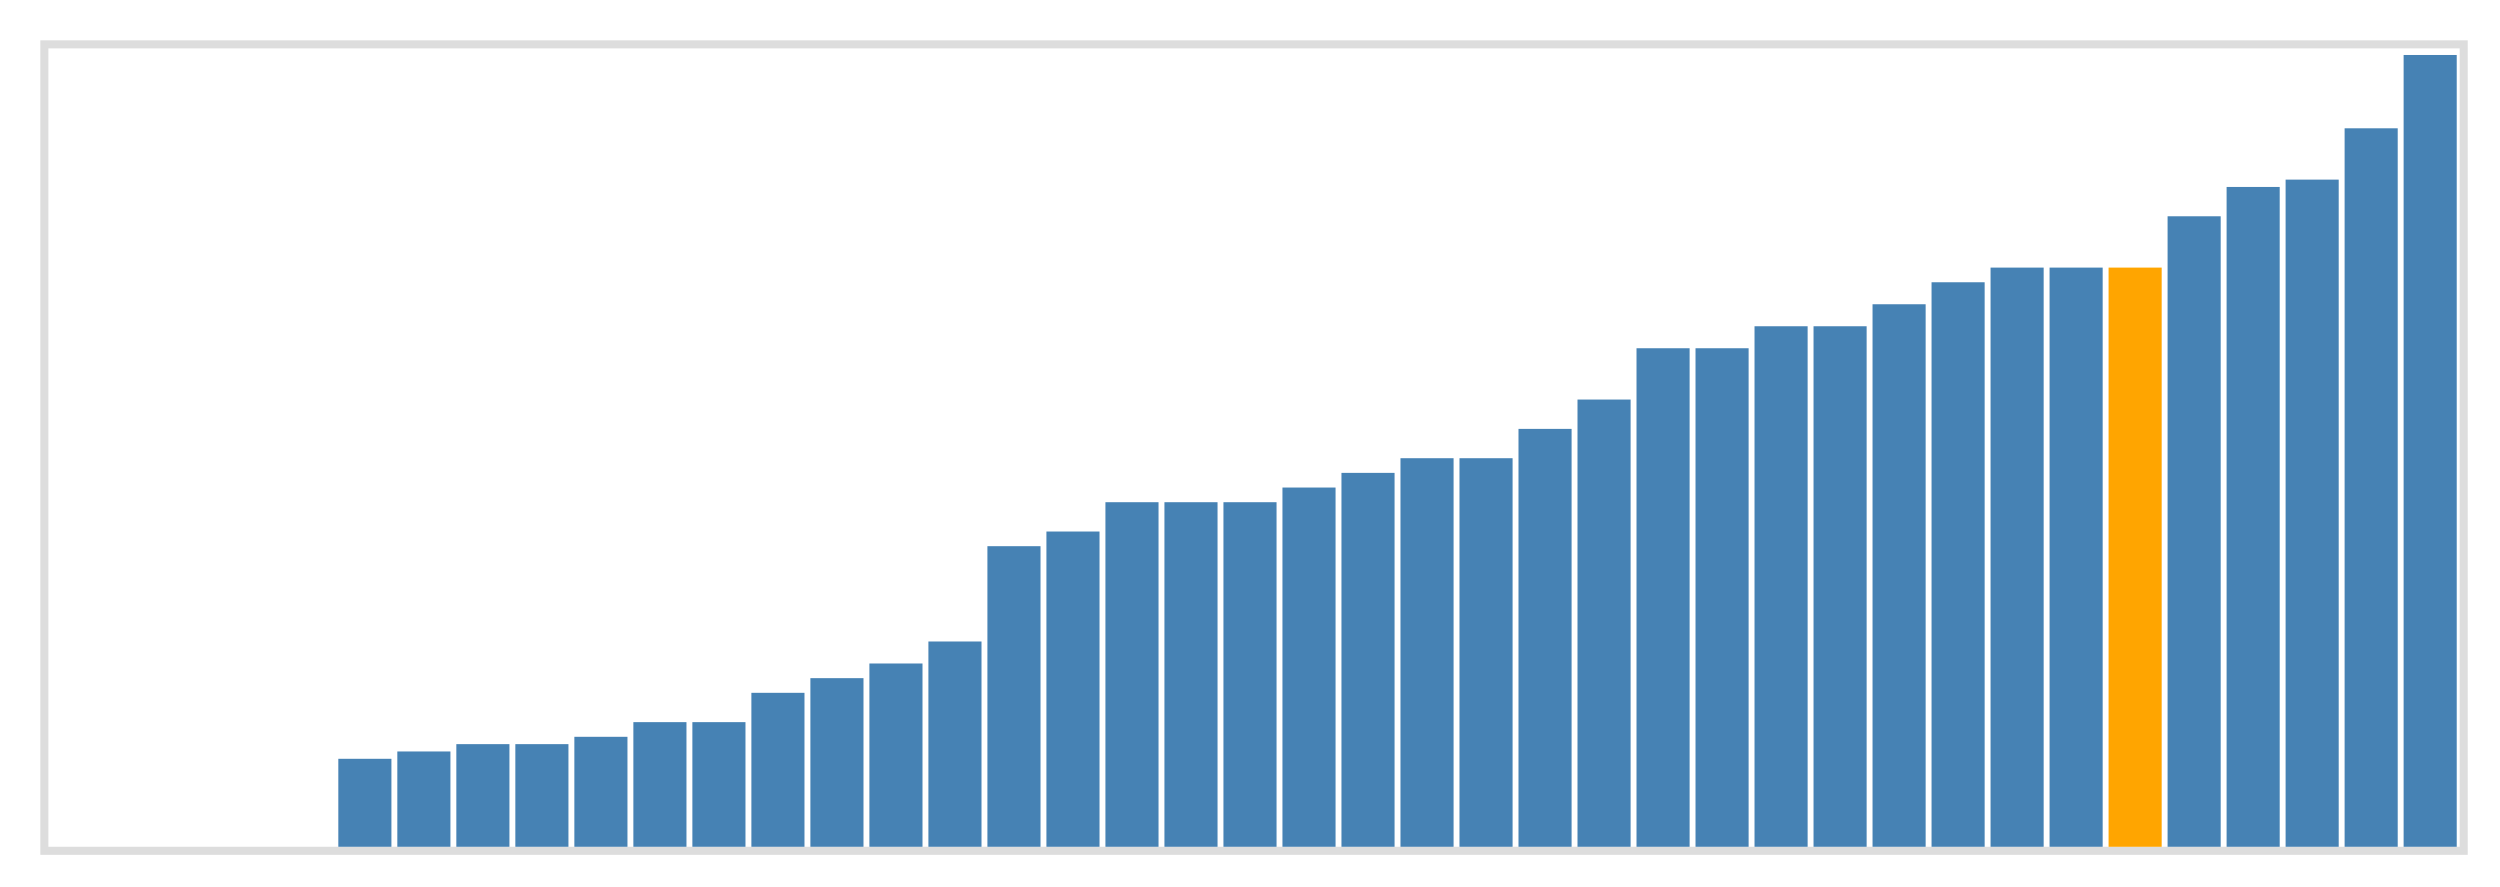 <svg class="marks" width="310" height="110" viewBox="0 0 310 110" version="1.1" xmlns="http://www.w3.org/2000/svg" xmlns:xlink="http://www.w3.org/1999/xlink"><g transform="translate(5,5)"><g class="mark-group role-frame root"><g transform="translate(0,0)"><path class="background" d="M0.5,0.5h300v100h-300Z" style="fill: none; stroke: #ddd;"></path><g><g class="mark-rect role-mark marks"><path d="M36.951,89.091h6.585v10.909h-6.585Z" style="fill: steelblue;"></path><path d="M44.268,88.182h6.585v11.818h-6.585Z" style="fill: steelblue;"></path><path d="M51.585,87.273h6.585v12.727h-6.585Z" style="fill: steelblue;"></path><path d="M58.902,87.273h6.585v12.727h-6.585Z" style="fill: steelblue;"></path><path d="M66.22,86.364h6.585v13.636h-6.585Z" style="fill: steelblue;"></path><path d="M73.537,84.545h6.585v15.455h-6.585Z" style="fill: steelblue;"></path><path d="M80.854,84.545h6.585v15.455h-6.585Z" style="fill: steelblue;"></path><path d="M88.171,80.909h6.585v19.091h-6.585Z" style="fill: steelblue;"></path><path d="M95.488,79.091h6.585v20.909h-6.585Z" style="fill: steelblue;"></path><path d="M102.805,77.273h6.585v22.727h-6.585Z" style="fill: steelblue;"></path><path d="M110.122,74.545h6.585v25.455h-6.585Z" style="fill: steelblue;"></path><path d="M117.439,62.727h6.585v37.273h-6.585Z" style="fill: steelblue;"></path><path d="M124.756,60.909h6.585v39.091h-6.585Z" style="fill: steelblue;"></path><path d="M132.073,57.273h6.585v42.727h-6.585Z" style="fill: steelblue;"></path><path d="M139.39,57.273h6.585v42.727h-6.585Z" style="fill: steelblue;"></path><path d="M146.707,57.273h6.585v42.727h-6.585Z" style="fill: steelblue;"></path><path d="M154.024,55.455h6.585v44.545h-6.585Z" style="fill: steelblue;"></path><path d="M161.341,53.636h6.585v46.364h-6.585Z" style="fill: steelblue;"></path><path d="M168.659,51.818h6.585v48.182h-6.585Z" style="fill: steelblue;"></path><path d="M175.976,51.818h6.585v48.182h-6.585Z" style="fill: steelblue;"></path><path d="M183.293,48.182h6.585v51.818h-6.585Z" style="fill: steelblue;"></path><path d="M190.61,44.545h6.585v55.455h-6.585Z" style="fill: steelblue;"></path><path d="M197.927,38.182h6.585v61.818h-6.585Z" style="fill: steelblue;"></path><path d="M205.244,38.182h6.585v61.818h-6.585Z" style="fill: steelblue;"></path><path d="M212.561,35.455h6.585v64.545h-6.585Z" style="fill: steelblue;"></path><path d="M219.878,35.455h6.585v64.545h-6.585Z" style="fill: steelblue;"></path><path d="M227.195,32.727h6.585v67.273h-6.585Z" style="fill: steelblue;"></path><path d="M234.512,30h6.585v70h-6.585Z" style="fill: steelblue;"></path><path d="M241.829,28.182h6.585v71.818h-6.585Z" style="fill: steelblue;"></path><path d="M249.146,28.182h6.585v71.818h-6.585Z" style="fill: steelblue;"></path><path d="M256.463,28.182h6.585v71.818h-6.585Z" style="fill: orange;"></path><path d="M263.78,21.818h6.585v78.182h-6.585Z" style="fill: steelblue;"></path><path d="M271.098,18.182h6.585v81.818h-6.585Z" style="fill: steelblue;"></path><path d="M278.415,17.273h6.585v82.727h-6.585Z" style="fill: steelblue;"></path><path d="M285.732,10.909h6.585v89.091h-6.585Z" style="fill: steelblue;"></path><path d="M293.049,1.818h6.585v98.182h-6.585Z" style="fill: steelblue;"></path></g></g><path class="foreground" d="" style="display: none; fill: none;"></path></g></g></g></svg>